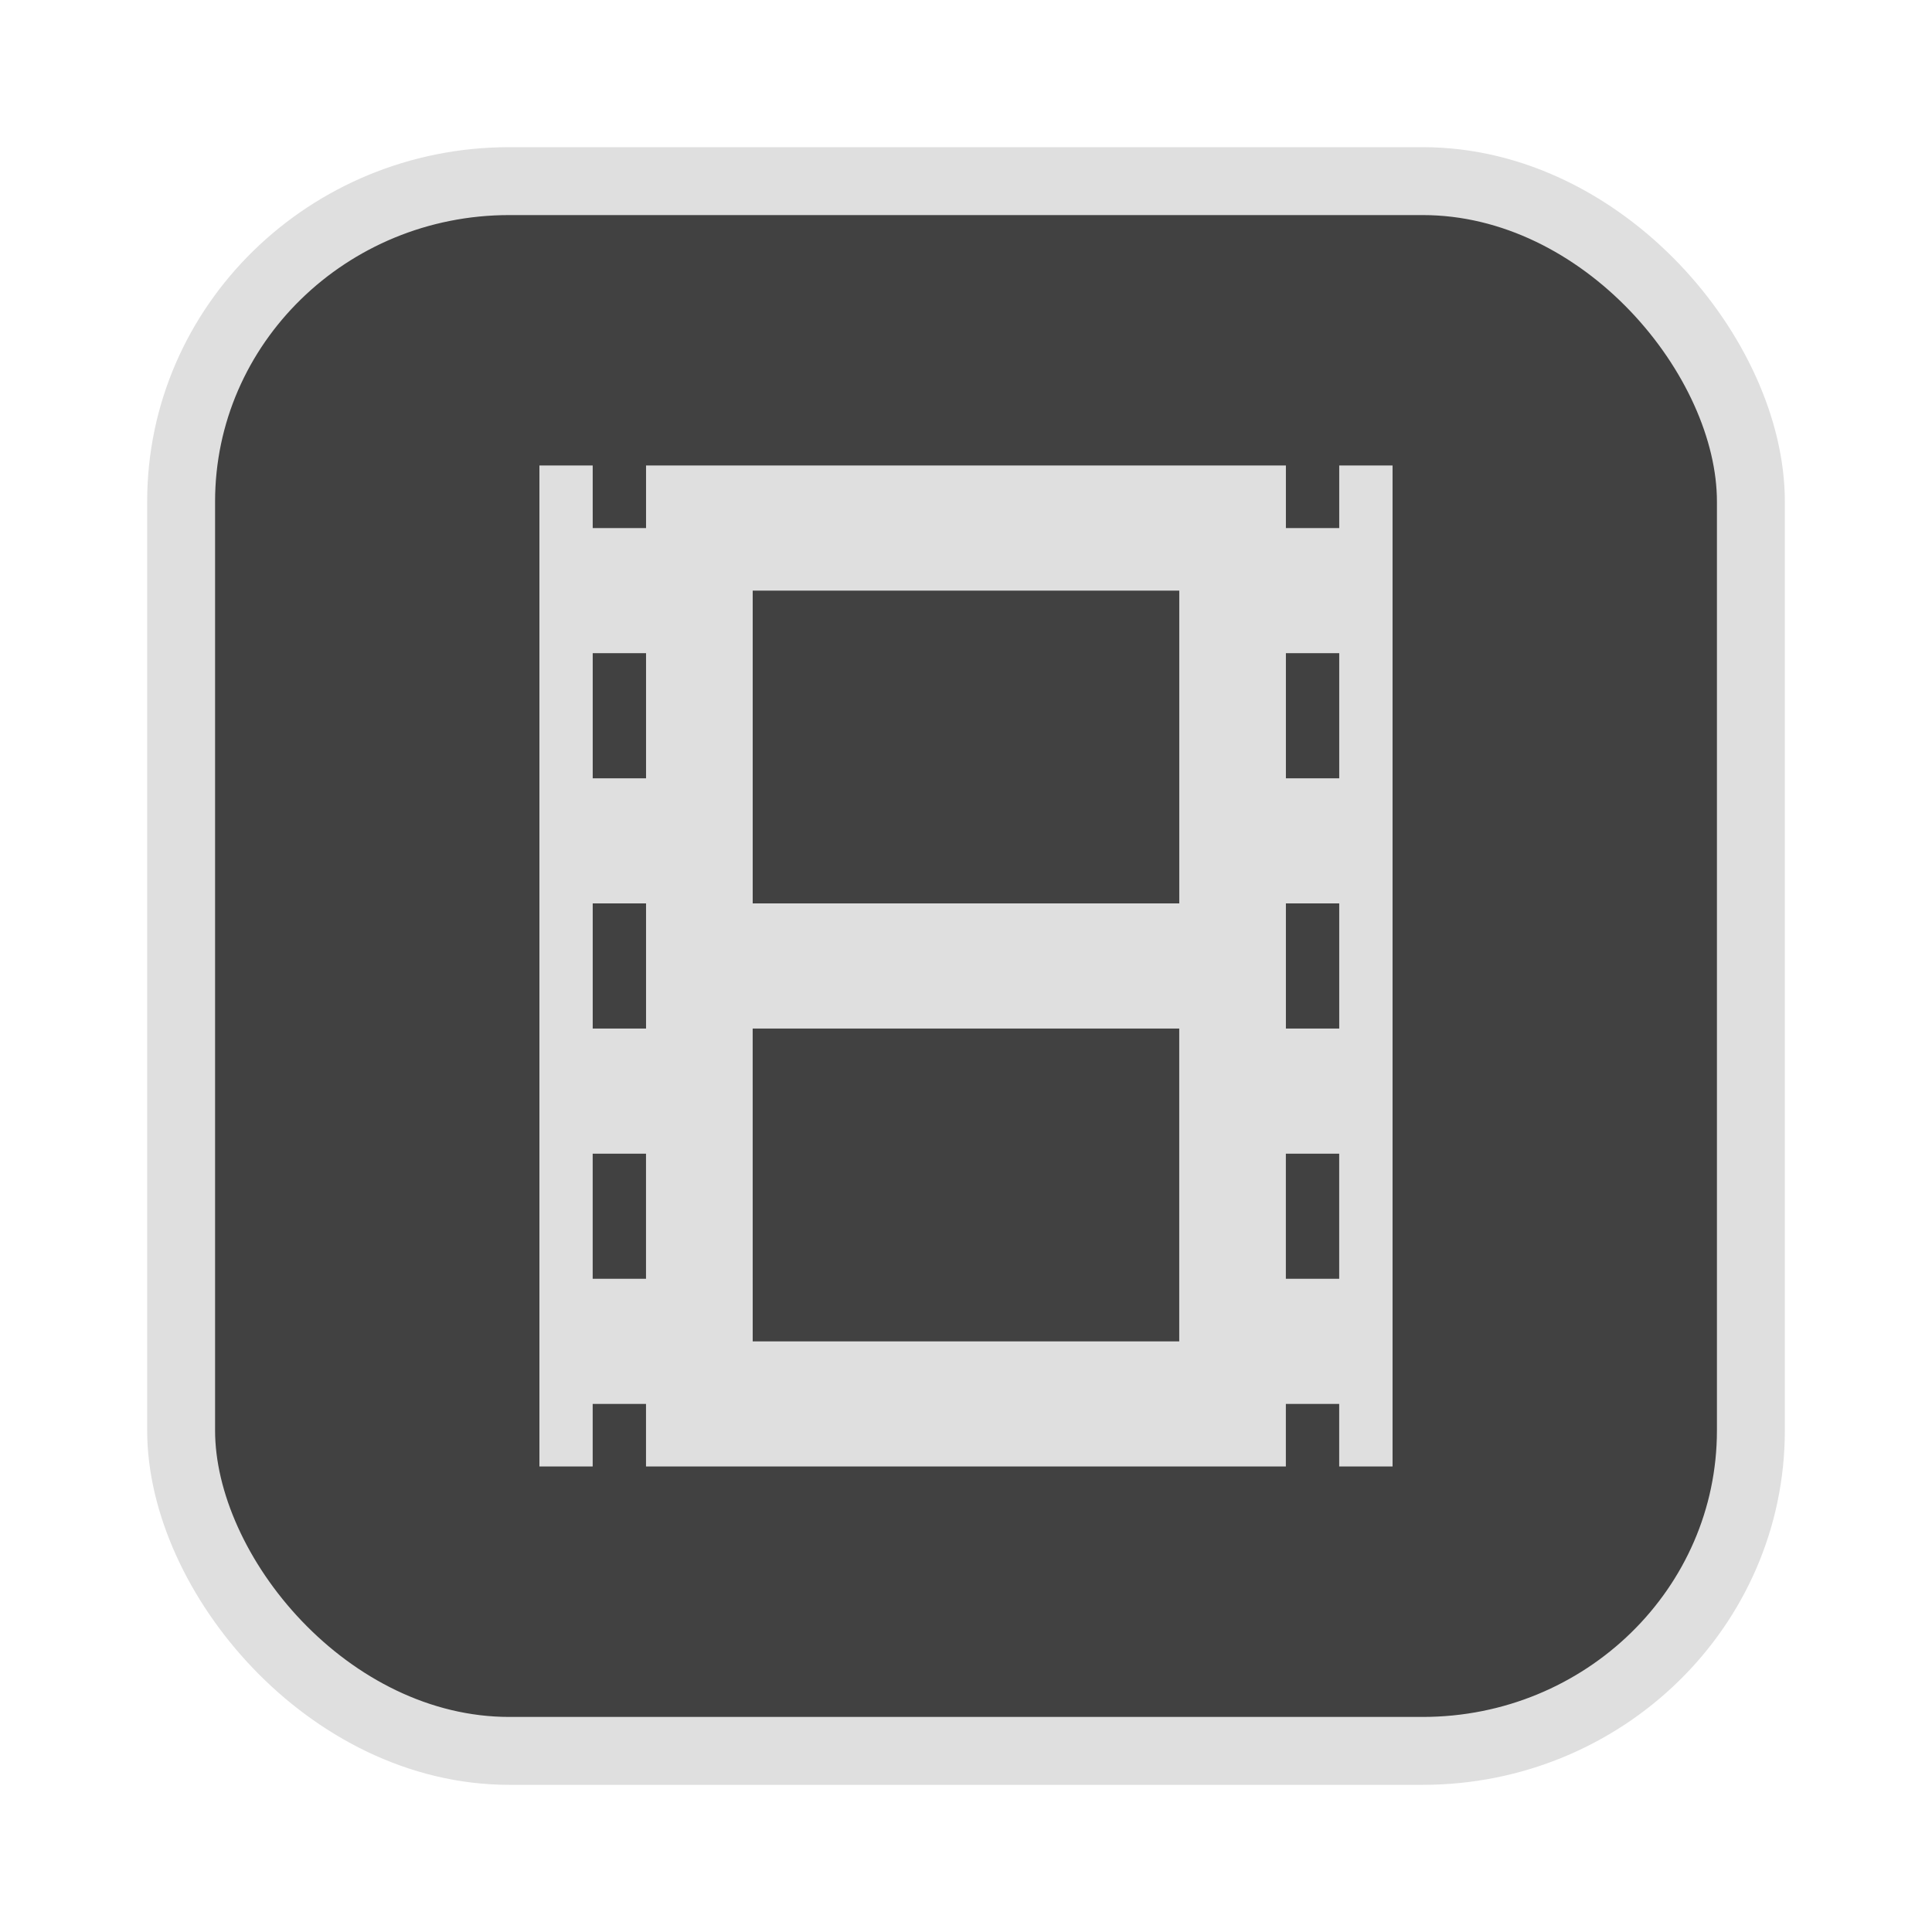 <?xml version="1.0" encoding="UTF-8" standalone="no"?>
<svg
   width="64"
   height="64"
   version="1.1"
   id="svg73"
   sodipodi:docname="partitionmanager.svg"
   inkscape:version="1.4.2 (ebf0e940d0, 2025-05-08)"
   xmlns:inkscape="http://www.inkscape.org/namespaces/inkscape"
   xmlns:sodipodi="http://sodipodi.sourceforge.net/DTD/sodipodi-0.dtd"
   xmlns="http://www.w3.org/2000/svg"
   xmlns:svg="http://www.w3.org/2000/svg"
   xmlns:rdf="http://www.w3.org/1999/02/22-rdf-syntax-ns#"
   xmlns:cc="http://creativecommons.org/ns#"
   xmlns:dc="http://purl.org/dc/elements/1.1/">
  <sodipodi:namedview
     pagecolor="#f5f7fa"
     bordercolor="#666666"
     borderopacity="1"
     objecttolerance="10"
     gridtolerance="10"
     guidetolerance="10"
     inkscape:pageopacity="0"
     inkscape:pageshadow="2"
     inkscape:window-width="1377"
     inkscape:window-height="886"
     id="namedview75"
     showgrid="false"
     inkscape:zoom="6.2890624"
     inkscape:cx="47.622361"
     inkscape:cy="45.396274"
     inkscape:window-x="264"
     inkscape:window-y="102"
     inkscape:window-maximized="0"
     inkscape:current-layer="g877"
     inkscape:document-rotation="0"
     inkscape:pagecheckerboard="0"
     inkscape:showpageshadow="2"
     inkscape:deskcolor="#d1d1d1" />
  <defs
     id="defs29" />
  <circle
     cx="32.516"
     cy="31.878"
     r="0"
     fill="url(#b)"
     stroke-width="1.571"
     id="circle41"
     style="fill:url(#b)" />
  <g
     aria-label="GZ"
     transform="matrix(1.221,0,0,0.819,0.496,-0.166)"
     id="text93"
     style="font-weight:bold;font-size:11.526px;line-height:1.25;font-family:sans-serif;-inkscape-font-specification:'sans-serif Bold';fill:#f2f2f2;stroke-width:0.288" />
  <g
     id="g877"
     transform="matrix(1.1,0,0,1.1,-3.185,-3.207)">
    <rect
       x="8.35"
       y="8.37"
       width="47.273"
       height="47.273"
       rx="9.883"
       ry="9.649"
       fill="url(#linearGradient862)"
       stroke-width="3.054"
       id="rect35-7-3"
       style="fill:#414141;fill-opacity:1;stroke:#dfdfdf;stroke-width:2.045;stroke-dasharray:none;stroke-opacity:1" />
    <path
       style="fill:#dfdfdf;fill-opacity:1;stroke:none;stroke-width:0.455;stroke-dasharray:none;stroke-opacity:0.6"
       d="M 19.14,16.934 V 47.078 H 44.832 V 16.934 h -1.606 v 1.884 h -1.606 V 16.934 H 22.351 v 1.884 h -1.606 l -3.2e-4,-1.884 h -1.606 z m 6.423,3.768 h 12.846 v 9.42 h -12.846 z m -4.818,1.884 h 1.606 v 3.768 h -1.606 z m 20.875,0 h 1.606 v 3.768 h -1.606 z m -20.875,7.536 h 1.606 v 3.768 h -1.606 z m 20.875,0 h 1.606 v 3.768 h -1.606 z m -16.058,3.768 h 12.846 v 9.42 H 25.563 Z m -4.818,3.768 h 1.606 v 3.768 h -1.606 z m 20.875,0 h 1.606 v 3.768 h -1.606 z m -20.875,7.536 h 1.606 v 1.884 h -1.606 z m 20.875,0 h 1.606 v 1.884 h -1.606 z"
       id="path4" />
  </g>
</svg>
